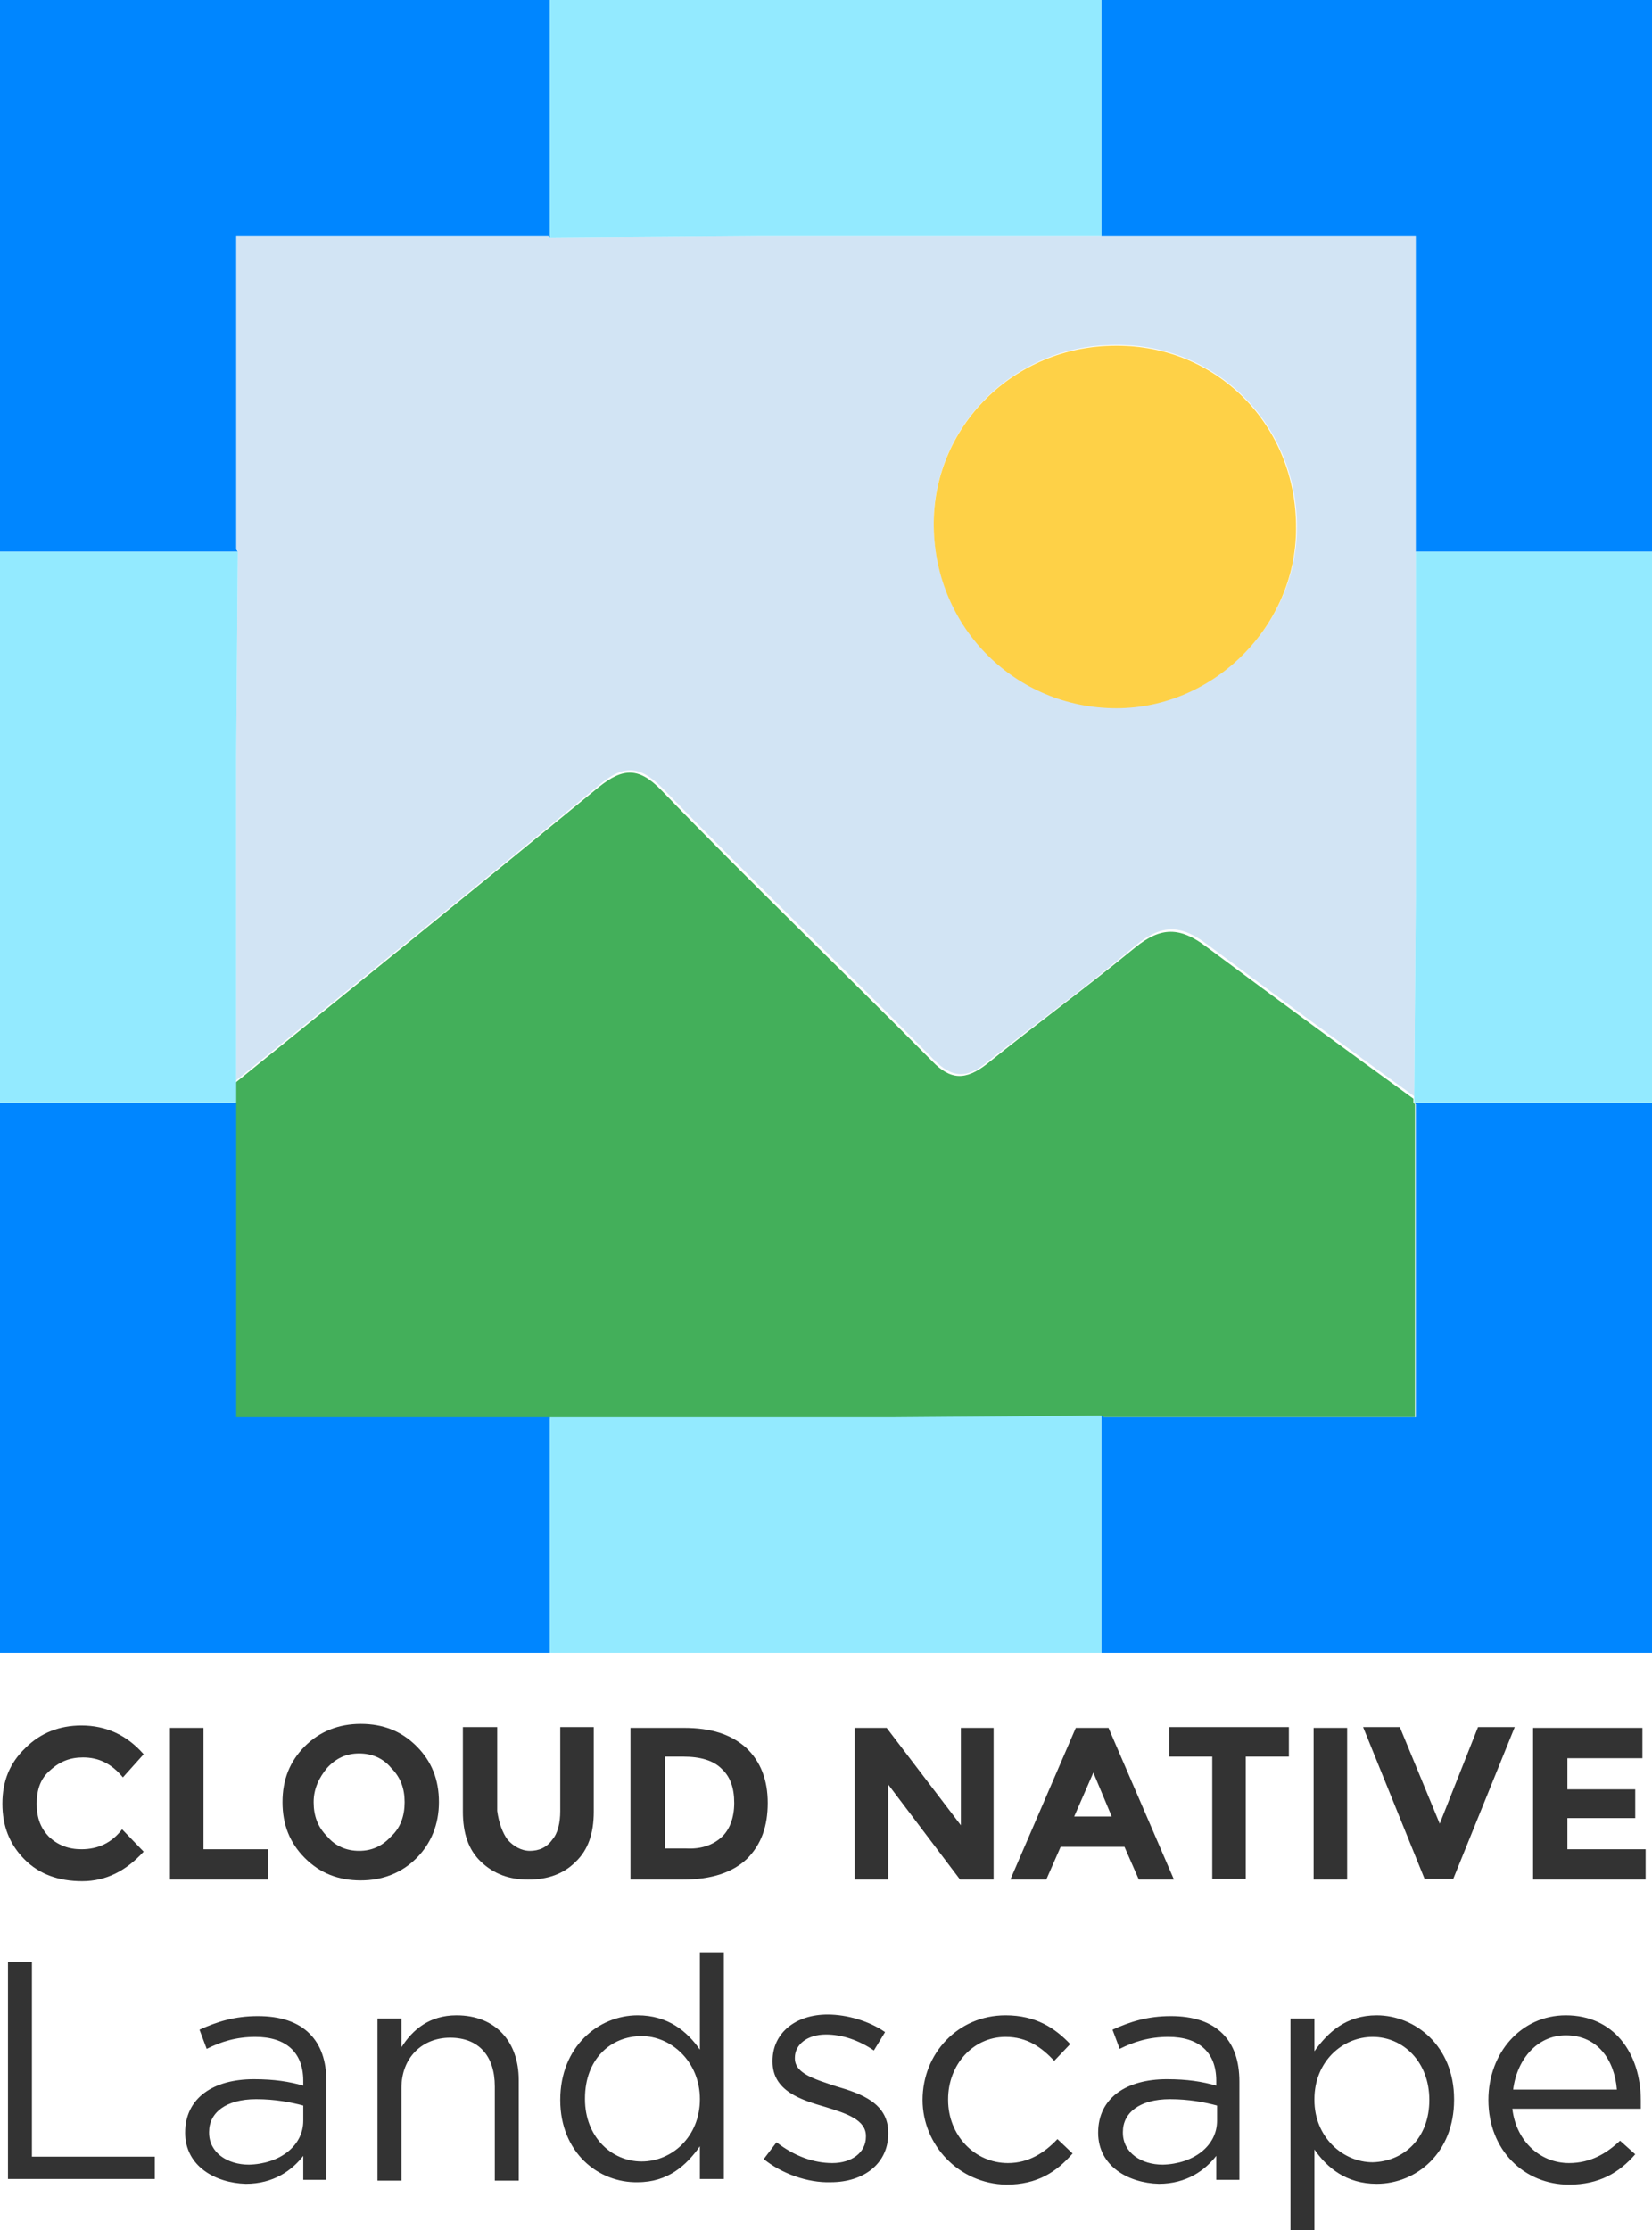 <?xml version="1.0" encoding="utf-8"?>
<!-- Generator: Adobe Illustrator 26.1.0, SVG Export Plug-In . SVG Version: 6.00 Build 0)  -->
<svg version="1.1" id="Layer_1" xmlns="http://www.w3.org/2000/svg" xmlns:xlink="http://www.w3.org/1999/xlink" x="0px" y="0px"
	 viewBox="5.3 5.7 207 279.3" style="enable-background:new 0 0 217.9 290.4;" xml:space="preserve">
<style type="text/css">
	.st0{fill:#333333;}
	.st1{fill:#D2E4F4;}
	.st2{fill:#43AF5A;}
	.st3{fill:#FED147;}
	.st4{fill:#0086FF;}
	.st5{fill:#93EAFF;}
</style>
<path id="XMLID_279_" class="st0" d="M15.5,237.3c2.1,0,3.8-0.8,5.1-2.5l2.7,2.8c-2.2,2.4-4.7,3.7-7.7,3.7s-5.4-0.9-7.2-2.7
	c-1.9-1.9-2.8-4.2-2.8-7s0.9-5.1,2.9-7c1.9-1.9,4.3-2.8,7-2.8c3.1,0,5.7,1.2,7.8,3.6l-2.6,2.9c-1.4-1.7-3-2.5-5-2.5
	c-1.6,0-2.9,0.5-4.1,1.6c-1.2,1-1.7,2.4-1.7,4.2s0.5,3.1,1.6,4.2C12.6,236.8,13.9,237.3,15.5,237.3z"/>
<path id="XMLID_275_" class="st0" d="M26.6,241.1v-19h4.2v15.2h8.1v3.8H26.6z"/>
<path id="XMLID_269_" class="st0" d="M57.5,238.4c-1.9,1.9-4.3,2.8-7,2.8c-2.8,0-5.1-0.9-7-2.8c-1.9-1.9-2.8-4.2-2.8-7
	s0.9-5.1,2.8-7c1.9-1.9,4.3-2.8,7-2.8c2.8,0,5.1,0.9,7,2.8s2.8,4.2,2.8,7S59.3,236.6,57.5,238.4z M56,231.4c0-1.7-0.5-3.1-1.7-4.3
	c-1-1.2-2.4-1.8-4-1.8s-2.9,0.6-4,1.8c-1,1.2-1.7,2.6-1.7,4.3s0.5,3.1,1.7,4.3c1,1.2,2.4,1.8,4,1.8s2.9-0.6,4-1.8
	C55.5,234.6,56,233.1,56,231.4z"/>
<path id="XMLID_265_" class="st0" d="M68.9,236.1c0.7,0.8,1.7,1.4,2.8,1.4s2.1-0.4,2.8-1.4c0.7-0.8,1-2.1,1-3.6V222h4.2v10.6
	c0,2.7-0.7,4.8-2.3,6.3c-1.5,1.5-3.5,2.2-5.9,2.2s-4.3-0.7-5.9-2.2c-1.6-1.5-2.3-3.6-2.3-6.3V222h4.3v10.5
	C67.8,234,68.3,235.3,68.9,236.1z"/>
<path id="XMLID_259_" class="st0" d="M98.8,224.6c1.8,1.7,2.7,4,2.7,6.9s-0.8,5.2-2.6,7c-1.8,1.7-4.4,2.6-8.1,2.6h-6.5v-19H91
	C94.4,222.1,96.9,222.9,98.8,224.6z M95.7,235.8c1-0.9,1.6-2.4,1.6-4.3s-0.5-3.3-1.6-4.3c-1-1-2.6-1.5-4.8-1.5h-2.3v11.5h2.7
	C93.1,237.3,94.6,236.8,95.7,235.8z"/>
<path id="XMLID_255_" class="st0" d="M125.6,222.1h4.2v19h-4.2l-9-11.9v11.9h-4.2v-19h4l9.3,12.2v-12.2
	C125.7,222.1,125.6,222.1,125.6,222.1z"/>
<path id="XMLID_249_" class="st0" d="M148,241.1l-1.8-4.1h-8l-1.8,4.1h-4.5l8.2-19h4.1l8.2,19H148z M142.3,227.7l-2.4,5.5h4.7
	L142.3,227.7z"/>
<path id="XMLID_236_" class="st0" d="M161.4,225.7V241h-4.2v-15.3h-5.4V222h15v3.7H161.4L161.4,225.7z"/>
<path id="XMLID_232_" class="st0" d="M169.9,222.1h4.2v19h-4.2V222.1z"/>
<path id="XMLID_201_" class="st0" d="M185.7,234.1l4.8-12.1h4.6l-7.7,19h-3.6l-7.7-19h4.6L185.7,234.1L185.7,234.1z"/>
<path id="XMLID_195_" class="st0" d="M211.1,222.1v3.8h-9.4v3.9h8.5v3.6h-8.5v3.9h9.8v3.8h-14.1v-19h13.8H211.1z"/>
<path class="st0" d="M6.3,251.4h3v24.4h15.4v2.8H6.3V251.4L6.3,251.4z M28.5,272.8c0-4.4,3.6-6.7,8.6-6.7c2.6,0,4.4,0.3,6.2,0.8
	v-0.6c0-3.6-2.2-5.5-6-5.5c-2.4,0-4.3,0.6-6.1,1.5l-0.9-2.4c2.2-1,4.4-1.7,7.3-1.7c2.8,0,5,0.7,6.5,2.2c1.4,1.4,2.1,3.4,2.1,6v12.3
	h-2.9v-3c-1.4,1.8-3.7,3.5-7.2,3.5C32.3,279.1,28.5,277,28.5,272.8L28.5,272.8z M43.3,271.3v-1.9c-1.5-0.4-3.5-0.8-5.9-0.8
	c-3.8,0-5.9,1.7-5.9,4.1v0.1c0,2.5,2.3,4,5,4C40.3,276.7,43.3,274.5,43.3,271.3L43.3,271.3z M52.6,258.5h3v3.6c1.4-2.2,3.5-4,6.9-4
	c4.9,0,7.8,3.3,7.8,8.1v12.6h-3V267c0-3.8-2-6.1-5.6-6.1c-3.5,0-6.1,2.5-6.1,6.3v11.6h-3C52.6,278.8,52.6,258.5,52.6,258.5z
	 M75.5,268.7c0-6.7,4.8-10.6,9.7-10.6c3.8,0,6.2,2,7.8,4.3v-12.2h3v28.4h-3v-4.1c-1.7,2.4-4,4.5-7.8,4.5
	C80.3,279.1,75.5,275.3,75.5,268.7z M93,268.6c0-4.7-3.6-7.9-7.3-7.9c-3.9,0-7.1,2.9-7.1,7.8v0.1c0,4.7,3.3,7.8,7.1,7.8
	S93,273.3,93,268.6z M101,276.1l1.6-2.1c2.2,1.7,4.6,2.6,7,2.6s4.2-1.3,4.2-3.3v-0.1c0-2-2.4-2.8-5-3.6c-3.1-0.9-6.7-2-6.7-5.7v-0.1
	c0-3.5,2.9-5.8,6.9-5.8c2.4,0,5.2,0.8,7.2,2.2l-1.4,2.3c-1.9-1.3-4-2-6-2c-2.4,0-3.9,1.3-3.9,2.9v0.1c0,1.9,2.5,2.6,5.2,3.5
	c3.1,0.9,6.5,2.1,6.5,5.8v0.1c0,3.8-3.1,6.1-7.2,6.1C106.5,279.1,103.2,277.9,101,276.1z M120.9,268.7c0-5.8,4.4-10.6,10.4-10.6
	c3.8,0,6.2,1.6,8.1,3.6l-2,2.1c-1.6-1.7-3.4-3-6.1-3c-4.1,0-7.2,3.5-7.2,7.8v0.1c0,4.4,3.3,7.9,7.5,7.9c2.6,0,4.6-1.3,6.2-3l1.9,1.8
	c-2,2.3-4.4,3.9-8.3,3.9C125.4,279.2,120.9,274.3,120.9,268.7L120.9,268.7z M142.9,272.8c0-4.4,3.6-6.7,8.6-6.7
	c2.6,0,4.4,0.3,6.2,0.8v-0.6c0-3.6-2.2-5.5-6-5.5c-2.4,0-4.3,0.6-6.1,1.5l-0.9-2.4c2.2-1,4.4-1.7,7.3-1.7c2.8,0,5,0.7,6.5,2.2
	c1.4,1.4,2.1,3.4,2.1,6v12.3h-2.9v-3c-1.4,1.8-3.7,3.5-7.2,3.5C146.7,279.1,142.9,277,142.9,272.8L142.9,272.8z M157.8,271.3v-1.9
	c-1.5-0.4-3.5-0.8-5.9-0.8c-3.8,0-5.9,1.7-5.9,4.1v0.1c0,2.5,2.3,4,5,4C154.8,276.7,157.8,274.5,157.8,271.3L157.8,271.3z
	 M167,258.5h3v4.1c1.7-2.4,4-4.5,7.8-4.5c4.8,0,9.7,3.8,9.7,10.5v0.1c0,6.6-4.7,10.5-9.7,10.5c-3.8,0-6.2-2-7.8-4.3V285h-3V258.5
	L167,258.5z M184.4,268.7c0-4.8-3.3-7.9-7.1-7.9s-7.3,3.1-7.3,7.8v0.1c0,4.7,3.6,7.8,7.3,7.8C181.2,276.4,184.4,273.5,184.4,268.7z
	 M201.9,276.6c2.7,0,4.7-1.2,6.4-2.8l1.9,1.7c-2,2.3-4.5,3.8-8.3,3.8c-5.6,0-10.1-4.3-10.1-10.6c0-5.9,4.1-10.6,9.7-10.6
	c6,0,9.4,4.7,9.4,10.7v1h-16.1C195.3,274,198.4,276.6,201.9,276.6L201.9,276.6z M207.9,267.4c-0.3-3.7-2.4-6.8-6.4-6.8
	c-3.5,0-6.1,2.9-6.6,6.8H207.9z"/>
<g>
	<path class="st1" d="M182.7,74.8V35.3h-39.4h-43.2l-25.9,0.2L74,35.3H34.9v39.1l0.2,0.3l-0.2,25.9v40.4
		c15.2-12.3,30.4-24.5,45.5-37c3-2.5,5-2.5,7.9,0.4c11.1,11.4,22.7,22.5,33.9,33.9c2.4,2.5,4.3,2.5,6.8,0.4
		c6.2-4.9,12.6-9.5,18.6-14.6c3.3-2.7,5.7-2.6,9-0.1c8.6,6.4,17.2,12.7,25.9,19l0.2-25.4V74.8z M145.2,94.3
		c-12.6,0-22.7-10-22.9-22.7c-0.2-12.4,10-22.7,22.8-22.7c12.7-0.1,22.7,10,22.7,22.8C167.8,84,157.5,94.3,145.2,94.3z"/>
	<path class="st2" d="M143.3,183l0.2,0.2h39.1V144l-0.2-0.2l0-0.5c-8.7-6.3-17.3-12.6-25.9-19c-3.3-2.5-5.7-2.6-9,0.1
		c-6.1,5-12.4,9.6-18.6,14.6c-2.6,2-4.5,2-6.8-0.4c-11.2-11.3-22.8-22.4-33.9-33.9c-2.8-2.9-4.8-2.9-7.9-0.4
		c-15.1,12.4-30.3,24.7-45.5,37v2.6v39.5h39.4h43.1L143.3,183l0,12.2v10.6h0v-10.6V183z"/>
	<path class="st3" d="M145.1,49c-12.8,0-23,10.2-22.8,22.7c0.2,12.7,10.3,22.7,22.9,22.7c12.2,0,22.5-10.3,22.5-22.5
		C167.8,59,157.8,48.9,145.1,49z"/>
	<polygon class="st4" points="74.2,195.2 74.2,183.2 34.9,183.2 34.9,143.8 31.6,143.8 25.4,143.8 17.4,143.8 11.8,143.8 5.3,143.8 
		5.3,212.7 74.2,212.7 74.2,205.8 	"/>
	<polygon class="st4" points="212.3,143.8 209.9,143.8 197.5,143.8 196.4,143.8 183.2,143.8 182.5,143.8 182.7,144 182.7,183.2 
		143.6,183.2 143.3,183 143.3,195.2 143.3,205.8 143.3,212.7 212.3,212.7 212.3,143.8 	"/>
	<polygon class="st4" points="17.4,74.8 25.5,74.8 35.1,74.8 34.9,74.5 34.9,35.3 74,35.3 74.2,35.5 74.2,21.7 74.2,15.1 74.2,7.7 
		74.2,5.7 5.3,5.7 5.3,74.8 11.8,74.8 	"/>
	<polygon class="st4" points="143.3,15.1 143.3,21.6 143.3,35.3 182.7,35.3 182.7,74.8 196.4,74.8 197.5,74.8 209.9,74.8 
		212.3,74.8 212.3,5.7 143.3,5.7 143.3,7.7 	"/>
	<polygon class="st5" points="74.2,15.1 74.2,21.7 74.2,35.5 100.2,35.3 143.3,35.3 143.3,21.6 143.3,15.1 143.3,7.7 143.3,5.7 
		74.2,5.7 74.2,7.7 	"/>
	<polygon class="st5" points="143.3,183 117.3,183.2 74.2,183.2 74.2,195.2 74.2,205.8 74.2,212.7 143.3,212.7 143.3,205.8 
		143.3,195.2 	"/>
	<polygon class="st5" points="197.5,74.8 196.4,74.8 182.7,74.8 182.7,117.9 182.5,143.2 182.5,143.8 183.2,143.8 196.4,143.8 
		197.5,143.8 209.9,143.8 212.3,143.8 212.3,74.8 209.9,74.8 	"/>
	<polygon class="st5" points="17.4,143.8 25.4,143.8 31.6,143.8 34.9,143.8 34.9,141.1 34.9,100.7 35.1,74.8 25.5,74.8 17.4,74.8 
		11.8,74.8 5.3,74.8 5.3,143.8 11.8,143.8 	"/>
</g>
</svg>
